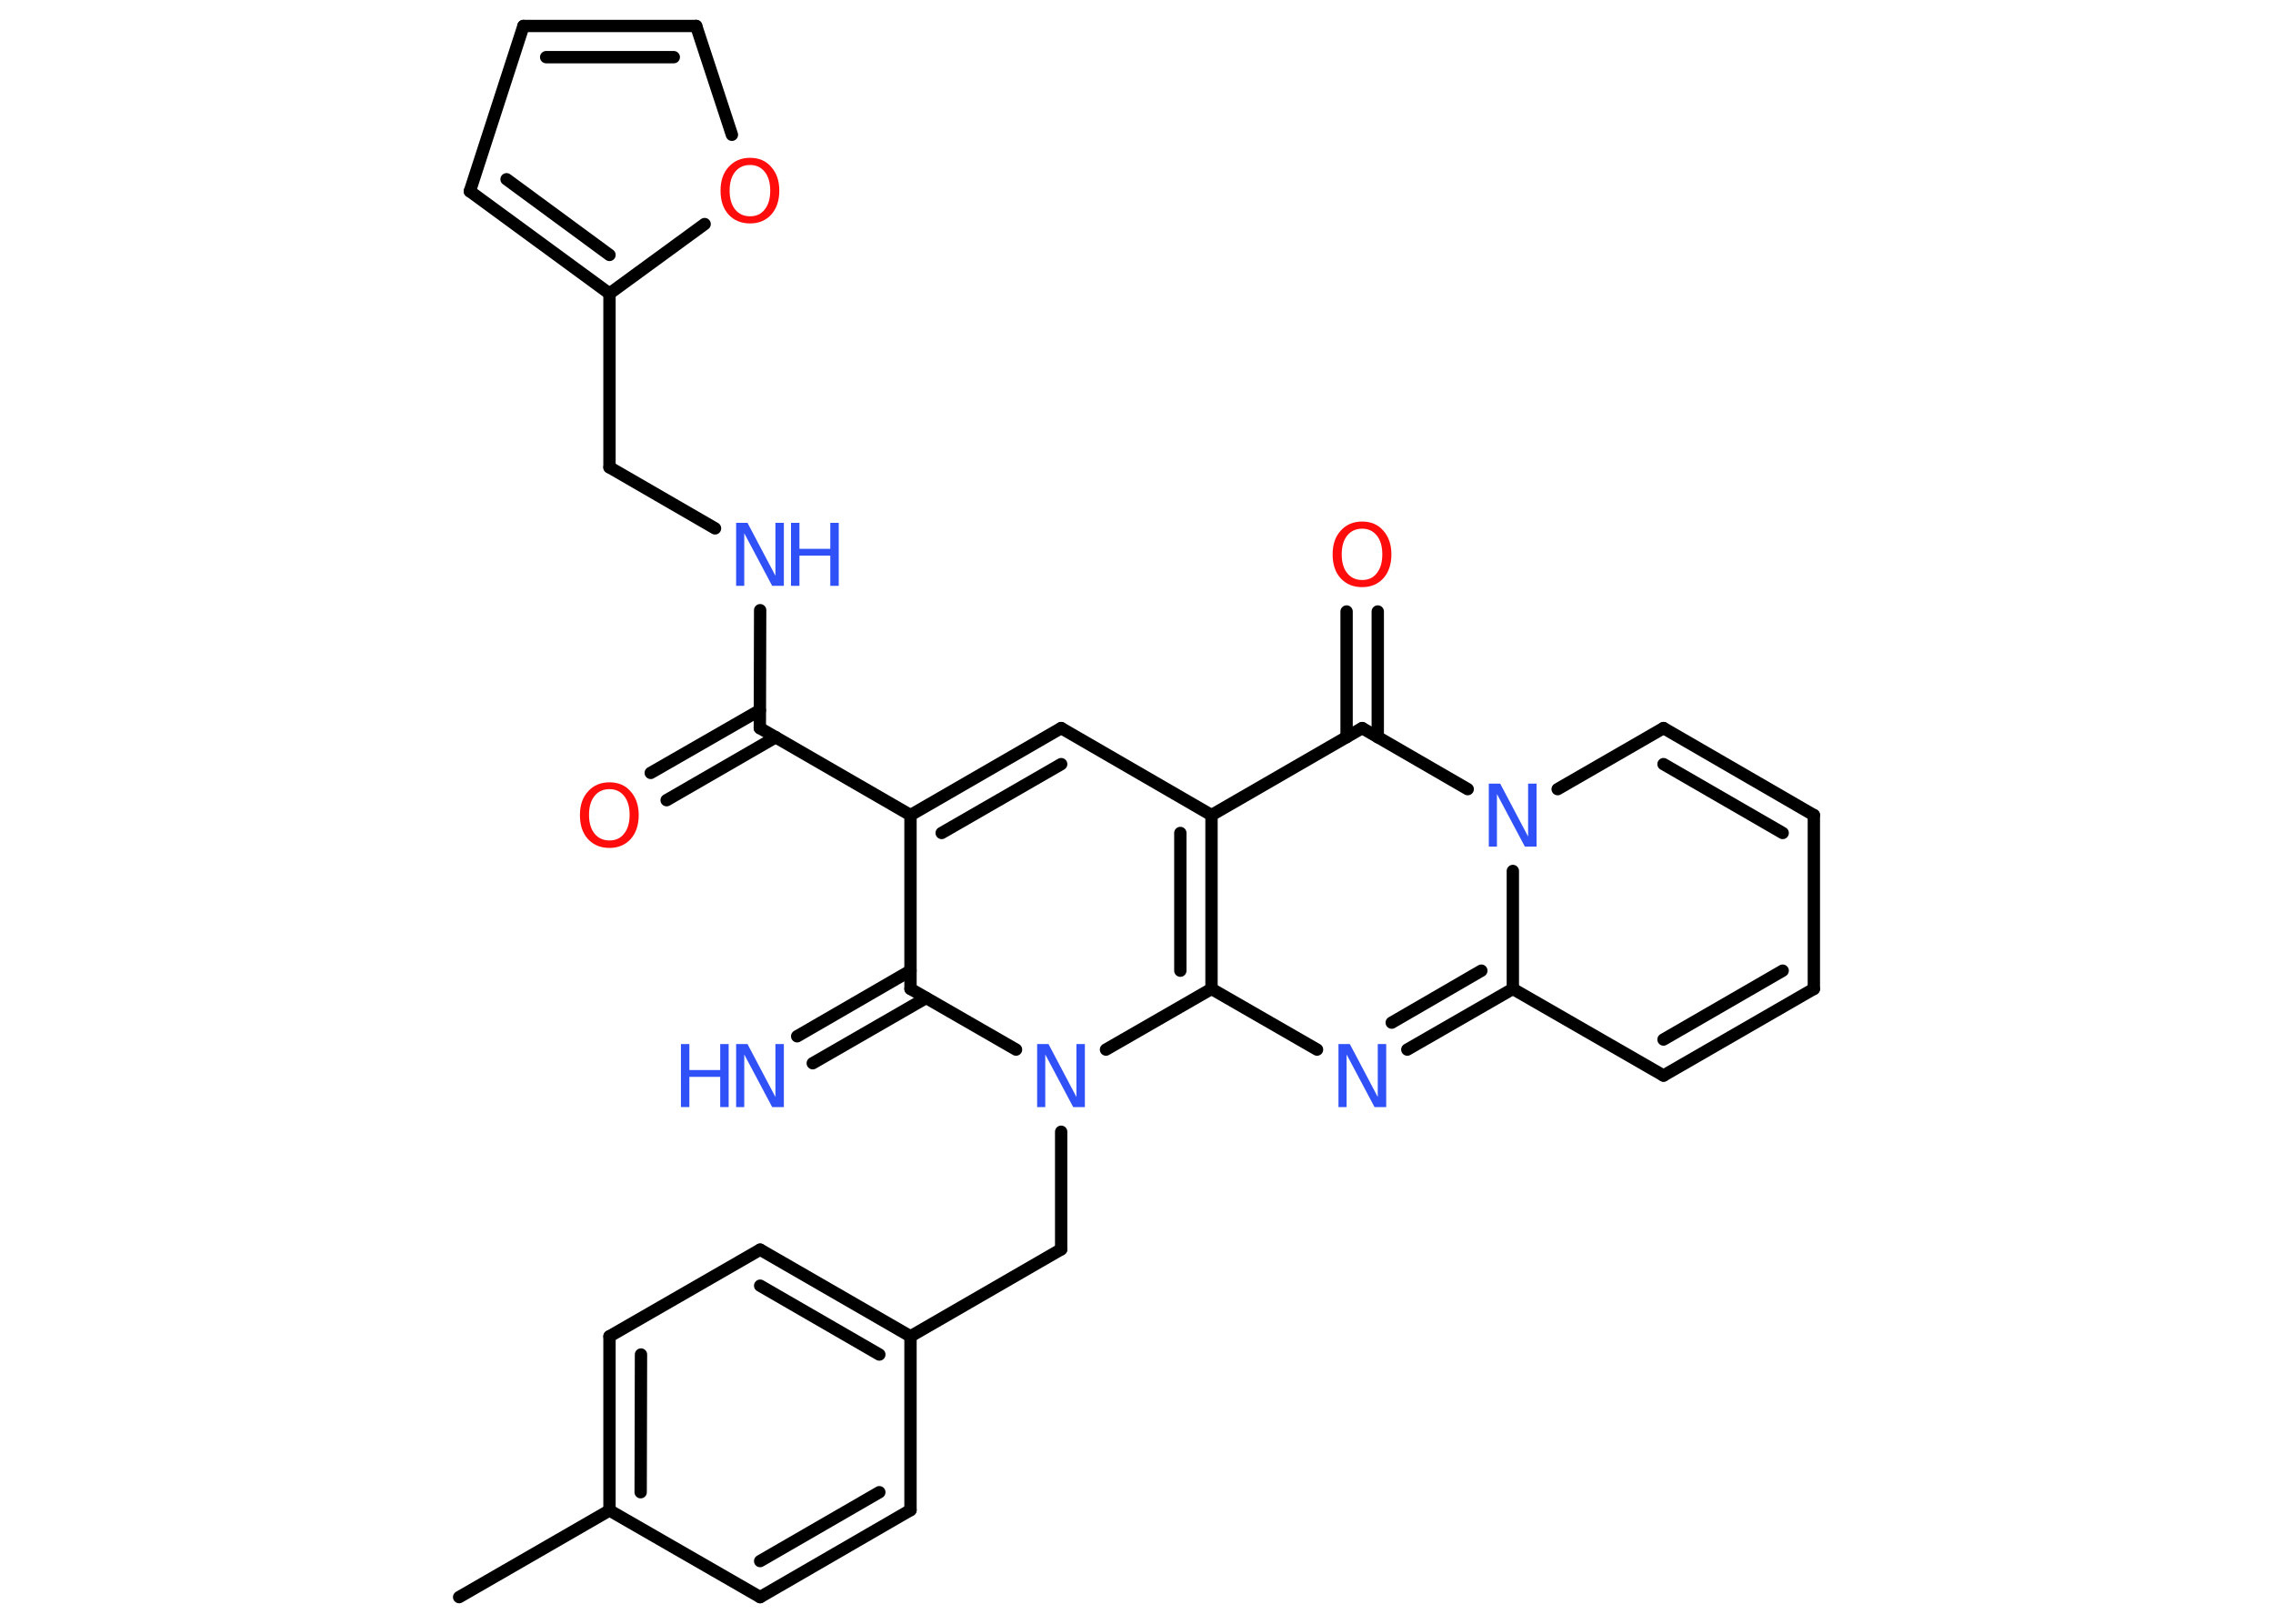 <?xml version='1.0' encoding='UTF-8'?>
<!DOCTYPE svg PUBLIC "-//W3C//DTD SVG 1.1//EN" "http://www.w3.org/Graphics/SVG/1.1/DTD/svg11.dtd">
<svg version='1.2' xmlns='http://www.w3.org/2000/svg' xmlns:xlink='http://www.w3.org/1999/xlink' width='70.0mm' height='50.0mm' viewBox='0 0 70.0 50.0'>
  <desc>Generated by the Chemistry Development Kit (http://github.com/cdk)</desc>
  <g stroke-linecap='round' stroke-linejoin='round' stroke='#000000' stroke-width='.38' fill='#3050F8'>
    <rect x='.0' y='.0' width='70.0' height='50.0' fill='#FFFFFF' stroke='none'/>
    <g id='mol1' class='mol'>
      <line id='mol1bnd1' class='bond' x1='14.14' y1='49.18' x2='18.77' y2='46.51'/>
      <g id='mol1bnd2' class='bond'>
        <line x1='18.77' y1='41.15' x2='18.77' y2='46.51'/>
        <line x1='19.74' y1='41.71' x2='19.73' y2='45.95'/>
      </g>
      <line id='mol1bnd3' class='bond' x1='18.77' y1='41.15' x2='23.41' y2='38.48'/>
      <g id='mol1bnd4' class='bond'>
        <line x1='28.04' y1='41.15' x2='23.41' y2='38.48'/>
        <line x1='27.08' y1='41.71' x2='23.41' y2='39.59'/>
      </g>
      <line id='mol1bnd5' class='bond' x1='28.04' y1='41.15' x2='32.68' y2='38.47'/>
      <line id='mol1bnd6' class='bond' x1='32.68' y1='38.47' x2='32.68' y2='34.85'/>
      <line id='mol1bnd7' class='bond' x1='31.29' y1='32.32' x2='28.04' y2='30.45'/>
      <g id='mol1bnd8' class='bond'>
        <line x1='28.52' y1='30.73' x2='25.03' y2='32.74'/>
        <line x1='28.04' y1='29.89' x2='24.55' y2='31.91'/>
      </g>
      <line id='mol1bnd9' class='bond' x1='28.04' y1='30.45' x2='28.04' y2='25.1'/>
      <line id='mol1bnd10' class='bond' x1='28.04' y1='25.1' x2='23.4' y2='22.42'/>
      <g id='mol1bnd11' class='bond'>
        <line x1='23.89' y1='22.7' x2='20.53' y2='24.64'/>
        <line x1='23.4' y1='21.87' x2='20.04' y2='23.8'/>
      </g>
      <line id='mol1bnd12' class='bond' x1='23.4' y1='22.42' x2='23.41' y2='18.79'/>
      <line id='mol1bnd13' class='bond' x1='22.02' y1='16.27' x2='18.77' y2='14.39'/>
      <line id='mol1bnd14' class='bond' x1='18.77' y1='14.39' x2='18.77' y2='9.04'/>
      <g id='mol1bnd15' class='bond'>
        <line x1='14.47' y1='5.89' x2='18.77' y2='9.04'/>
        <line x1='15.6' y1='5.52' x2='18.77' y2='7.85'/>
      </g>
      <line id='mol1bnd16' class='bond' x1='14.47' y1='5.89' x2='16.12' y2='.8'/>
      <g id='mol1bnd17' class='bond'>
        <line x1='21.44' y1='.8' x2='16.12' y2='.8'/>
        <line x1='20.75' y1='1.76' x2='16.82' y2='1.76'/>
      </g>
      <line id='mol1bnd18' class='bond' x1='21.44' y1='.8' x2='22.54' y2='4.15'/>
      <line id='mol1bnd19' class='bond' x1='18.77' y1='9.04' x2='21.7' y2='6.9'/>
      <g id='mol1bnd20' class='bond'>
        <line x1='32.68' y1='22.42' x2='28.04' y2='25.1'/>
        <line x1='32.68' y1='23.53' x2='29.0' y2='25.65'/>
      </g>
      <line id='mol1bnd21' class='bond' x1='32.68' y1='22.42' x2='37.31' y2='25.1'/>
      <line id='mol1bnd22' class='bond' x1='37.31' y1='25.1' x2='41.95' y2='22.42'/>
      <g id='mol1bnd23' class='bond'>
        <line x1='41.47' y1='22.7' x2='41.47' y2='18.83'/>
        <line x1='42.43' y1='22.7' x2='42.43' y2='18.83'/>
      </g>
      <line id='mol1bnd24' class='bond' x1='41.95' y1='22.42' x2='45.2' y2='24.3'/>
      <line id='mol1bnd25' class='bond' x1='47.97' y1='24.3' x2='51.23' y2='22.42'/>
      <g id='mol1bnd26' class='bond'>
        <line x1='55.86' y1='25.1' x2='51.23' y2='22.42'/>
        <line x1='54.9' y1='25.65' x2='51.23' y2='23.53'/>
      </g>
      <line id='mol1bnd27' class='bond' x1='55.86' y1='25.1' x2='55.86' y2='30.45'/>
      <g id='mol1bnd28' class='bond'>
        <line x1='51.23' y1='33.12' x2='55.86' y2='30.45'/>
        <line x1='51.23' y1='32.01' x2='54.9' y2='29.89'/>
      </g>
      <line id='mol1bnd29' class='bond' x1='51.23' y1='33.12' x2='46.59' y2='30.45'/>
      <line id='mol1bnd30' class='bond' x1='46.59' y1='26.82' x2='46.59' y2='30.45'/>
      <g id='mol1bnd31' class='bond'>
        <line x1='43.34' y1='32.32' x2='46.59' y2='30.45'/>
        <line x1='42.86' y1='31.49' x2='45.62' y2='29.89'/>
      </g>
      <line id='mol1bnd32' class='bond' x1='40.56' y1='32.32' x2='37.31' y2='30.45'/>
      <g id='mol1bnd33' class='bond'>
        <line x1='37.31' y1='30.45' x2='37.31' y2='25.1'/>
        <line x1='36.35' y1='29.89' x2='36.35' y2='25.65'/>
      </g>
      <line id='mol1bnd34' class='bond' x1='34.06' y1='32.32' x2='37.31' y2='30.45'/>
      <line id='mol1bnd35' class='bond' x1='28.04' y1='41.15' x2='28.04' y2='46.5'/>
      <g id='mol1bnd36' class='bond'>
        <line x1='23.41' y1='49.18' x2='28.04' y2='46.5'/>
        <line x1='23.41' y1='48.07' x2='27.08' y2='45.95'/>
      </g>
      <line id='mol1bnd37' class='bond' x1='18.77' y1='46.51' x2='23.41' y2='49.18'/>
      <path id='mol1atm7' class='atom' d='M31.94 32.15h.35l.86 1.63v-1.63h.26v1.94h-.36l-.86 -1.62v1.62h-.25v-1.94z' stroke='none'/>
      <g id='mol1atm9' class='atom'>
        <path d='M22.67 32.15h.35l.86 1.63v-1.63h.26v1.94h-.36l-.86 -1.62v1.62h-.25v-1.94z' stroke='none'/>
        <path d='M20.97 32.15h.26v.8h.95v-.8h.26v1.94h-.26v-.93h-.95v.93h-.26v-1.94z' stroke='none'/>
      </g>
      <path id='mol1atm12' class='atom' d='M18.77 24.3q-.29 .0 -.46 .21q-.17 .21 -.17 .58q.0 .37 .17 .58q.17 .21 .46 .21q.29 .0 .45 -.21q.17 -.21 .17 -.58q.0 -.37 -.17 -.58q-.17 -.21 -.45 -.21zM18.77 24.09q.41 .0 .65 .28q.25 .28 .25 .73q.0 .46 -.25 .74q-.25 .27 -.65 .27q-.41 .0 -.66 -.27q-.25 -.27 -.25 -.74q.0 -.46 .25 -.73q.25 -.28 .66 -.28z' stroke='none' fill='#FF0D0D'/>
      <g id='mol1atm13' class='atom'>
        <path d='M22.67 16.1h.35l.86 1.63v-1.63h.26v1.94h-.36l-.86 -1.62v1.62h-.25v-1.94z' stroke='none'/>
        <path d='M24.36 16.1h.26v.8h.95v-.8h.26v1.94h-.26v-.93h-.95v.93h-.26v-1.94z' stroke='none'/>
      </g>
      <path id='mol1atm19' class='atom' d='M23.1 5.08q-.29 .0 -.46 .21q-.17 .21 -.17 .58q.0 .37 .17 .58q.17 .21 .46 .21q.29 .0 .45 -.21q.17 -.21 .17 -.58q.0 -.37 -.17 -.58q-.17 -.21 -.45 -.21zM23.1 4.86q.41 .0 .65 .28q.25 .28 .25 .73q.0 .46 -.25 .74q-.25 .27 -.65 .27q-.41 .0 -.66 -.27q-.25 -.27 -.25 -.74q.0 -.46 .25 -.73q.25 -.28 .66 -.28z' stroke='none' fill='#FF0D0D'/>
      <path id='mol1atm23' class='atom' d='M41.95 16.28q-.29 .0 -.46 .21q-.17 .21 -.17 .58q.0 .37 .17 .58q.17 .21 .46 .21q.29 .0 .45 -.21q.17 -.21 .17 -.58q.0 -.37 -.17 -.58q-.17 -.21 -.45 -.21zM41.95 16.06q.41 .0 .65 .28q.25 .28 .25 .73q.0 .46 -.25 .74q-.25 .27 -.65 .27q-.41 .0 -.66 -.27q-.25 -.27 -.25 -.74q.0 -.46 .25 -.73q.25 -.28 .66 -.28z' stroke='none' fill='#FF0D0D'/>
      <path id='mol1atm24' class='atom' d='M45.85 24.13h.35l.86 1.63v-1.63h.26v1.94h-.36l-.86 -1.62v1.62h-.25v-1.94z' stroke='none'/>
      <path id='mol1atm30' class='atom' d='M41.22 32.15h.35l.86 1.63v-1.63h.26v1.94h-.36l-.86 -1.62v1.62h-.25v-1.94z' stroke='none'/>
    </g>
  </g>
</svg>

